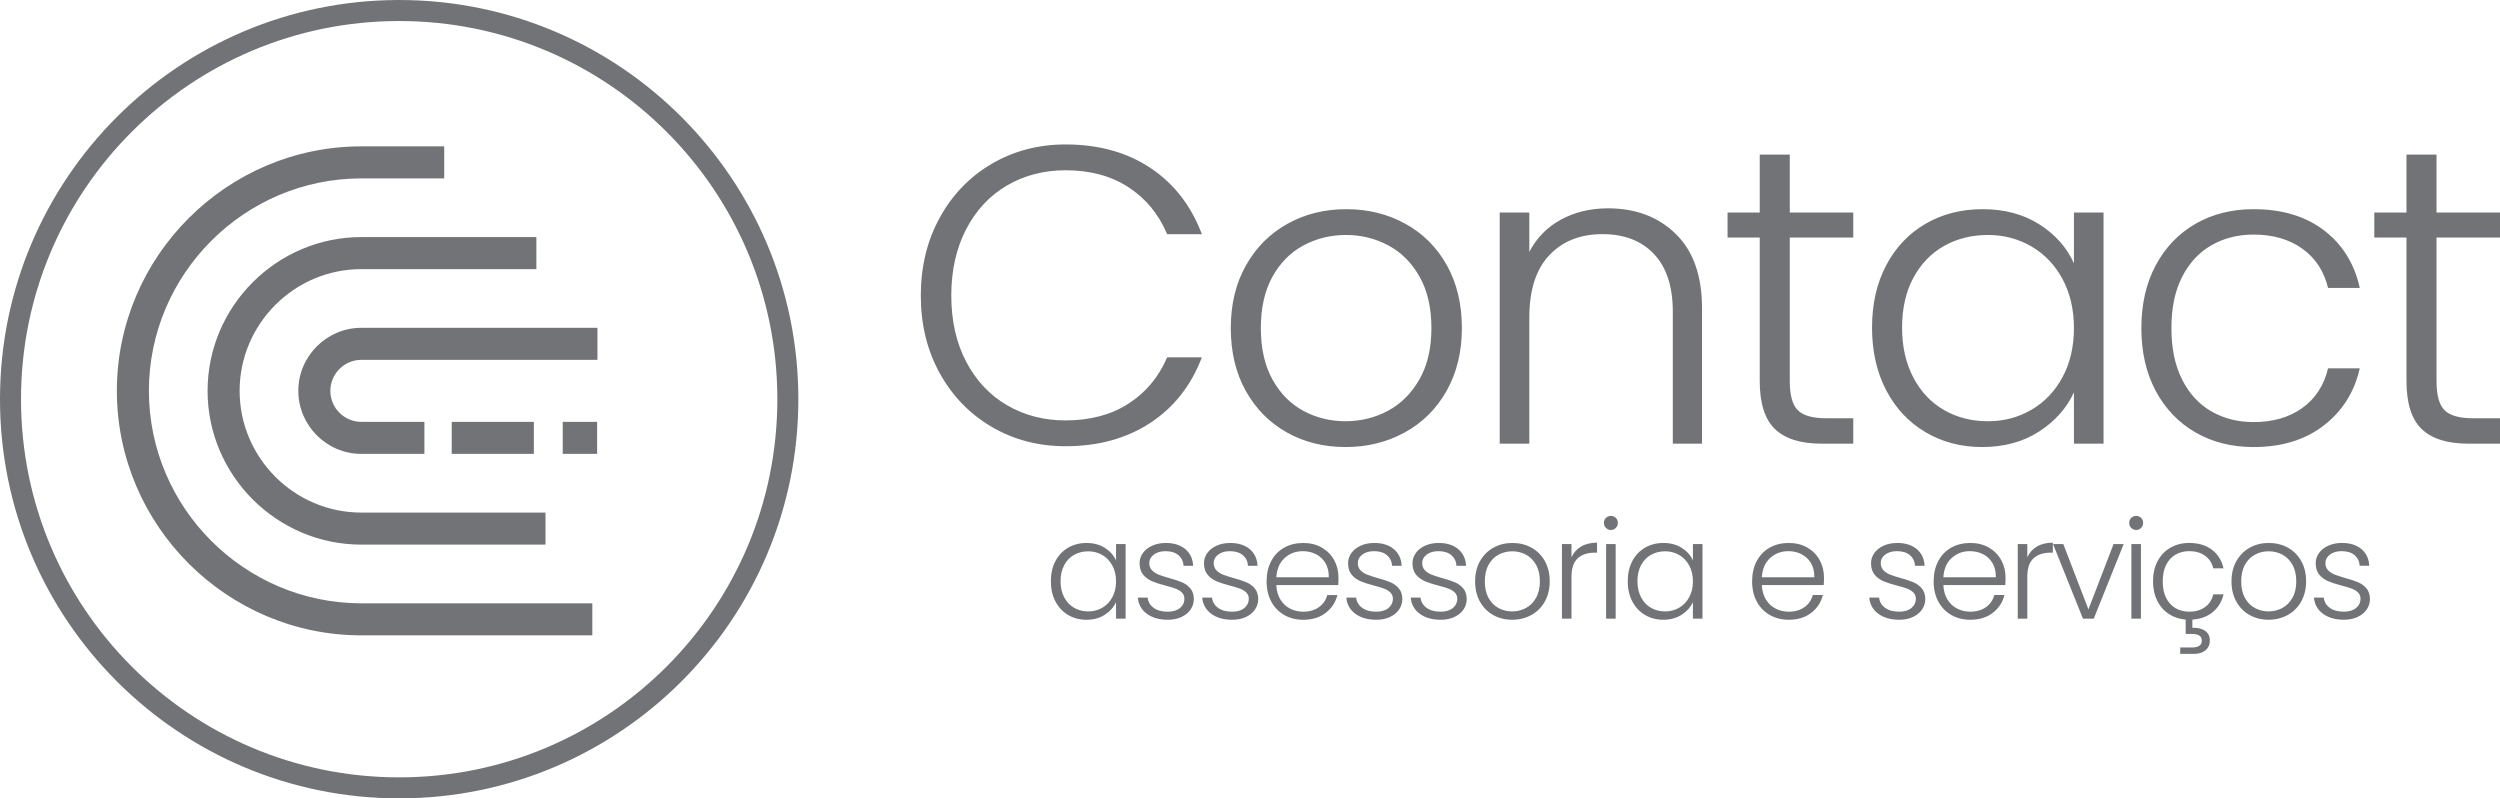 <?xml version="1.0" encoding="UTF-8"?>
<!DOCTYPE svg PUBLIC "-//W3C//DTD SVG 1.1//EN" "http://www.w3.org/Graphics/SVG/1.1/DTD/svg11.dtd">
<!-- Creator: CorelDRAW 2018 (64-Bit Evaluation Version) -->
<svg xmlns="http://www.w3.org/2000/svg" xml:space="preserve" width="50.008mm" height="15.97mm" version="1.1" style="shape-rendering:geometricPrecision; text-rendering:geometricPrecision; image-rendering:optimizeQuality; fill-rule:evenodd; clip-rule:evenodd"
viewBox="0 0 3536.86 1129.46"
 xmlns:xlink="http://www.w3.org/1999/xlink">
 <defs>
  <style type="text/css">
   <![CDATA[
    .fil0 {fill:#727376;fill-rule:nonzero}
   ]]>
  </style>
 </defs>
 <g id="Layer_x0020_1">
  <path class="fil0" d="M564.73 0c155.94,0 297.13,63.21 399.32,165.41 102.19,102.18 165.41,243.38 165.41,399.32 0,155.94 -63.21,297.14 -165.41,399.33 -102.19,102.19 -243.38,165.41 -399.32,165.41 -155.94,0 -297.13,-63.21 -399.33,-165.41 -102.19,-102.18 -165.41,-243.39 -165.41,-399.33 0,-155.94 63.21,-297.13 165.41,-399.32 102.18,-102.19 243.38,-165.41 399.33,-165.41zm206.99 770.49l-260.5 0c-119.63,0 -217.55,-97.92 -217.55,-217.55 0,-119.64 97.91,-217.55 217.55,-217.55l247.61 0 0 45.33 -247.61 0c-94.74,0 -172.22,77.48 -172.22,172.22 0,94.74 77.48,172.22 172.22,172.22l260.5 0 0 45.34zm-171.3 -128.36l-89.19 0c-49.04,0 -89.2,-40.15 -89.2,-89.19 0,-49.04 40.16,-89.19 89.2,-89.19l334 0 0 45.33 -334 0c-24.15,0 -43.86,19.72 -43.86,43.86 0,24.15 19.71,43.86 43.86,43.86l89.19 0 0 45.33zm195.71 0l0 -45.33 48.67 0 0 45.33 -48.67 0zm-157.07 0l0 -45.33 116.21 0 0 45.33 -116.21 0zm198.93 256.72l-326.75 0c-190.24,0 -345.92,-155.67 -345.92,-345.91 0,-190.24 155.68,-345.91 345.92,-345.91l117.21 0 0 45.34 -117.21 0c-165.34,0 -300.58,135.23 -300.58,300.58 0,165.34 135.24,300.58 300.58,300.58l326.75 0 0 45.34zm105.05 -712.42c-96.81,-96.82 -230.57,-156.7 -378.3,-156.7 -147.74,0 -281.5,59.88 -378.31,156.7 -96.82,96.81 -156.71,230.57 -156.71,378.3 0,147.73 59.89,281.5 156.71,378.31 96.81,96.82 230.57,156.71 378.31,156.71 147.73,0 281.49,-59.89 378.3,-156.71 96.82,-96.81 156.7,-230.57 156.7,-378.31 0,-147.73 -59.88,-281.49 -156.7,-378.3z"/>
  <path class="fil0" d="M1302.71 418.11c0,-41.12 8.98,-77.95 26.95,-110.49 17.96,-32.53 42.51,-57.88 73.65,-76.04 31.14,-18.16 65.87,-27.25 104.19,-27.25 46.71,0 86.73,11.08 120.06,33.23 33.33,22.16 57.58,53.4 72.76,93.72l-49.1 0c-11.97,-28.35 -30.24,-50.5 -54.79,-66.47 -24.55,-15.97 -54.19,-23.95 -88.92,-23.95 -30.74,0 -58.38,7.19 -82.93,21.56 -24.56,14.37 -43.81,35.03 -57.79,61.98 -13.97,26.95 -20.96,58.19 -20.96,93.72 0,35.53 6.99,66.67 20.96,93.41 13.98,26.74 33.23,47.3 57.79,61.67 24.55,14.37 52.2,21.56 82.93,21.56 34.73,0 64.37,-7.88 88.92,-23.65 24.56,-15.77 42.82,-37.63 54.79,-65.57l49.1 0c-15.17,39.92 -39.52,70.86 -73.05,92.81 -33.54,21.96 -73.46,32.94 -119.77,32.94 -38.33,0 -73.05,-9.08 -104.19,-27.24 -31.14,-18.17 -55.69,-43.42 -73.65,-75.75 -17.96,-32.34 -26.95,-69.06 -26.95,-110.18zm183.99 404.18c0,-10.83 2.16,-20.33 6.48,-28.51 4.31,-8.18 10.3,-14.5 17.97,-18.95 7.67,-4.45 16.34,-6.67 26.01,-6.67 10.05,0 18.71,2.32 26,6.96 7.28,4.64 12.53,10.57 15.75,17.79l0 -23.2 13.54 0 0 105.54 -13.54 0 0 -23.39c-3.35,7.21 -8.66,13.18 -15.95,17.88 -7.28,4.7 -15.94,7.06 -26,7.06 -9.53,0 -18.13,-2.26 -25.81,-6.77 -7.67,-4.51 -13.66,-10.89 -17.97,-19.14 -4.32,-8.25 -6.48,-17.78 -6.48,-28.61zm92.21 0.19c0,-8.5 -1.74,-15.98 -5.22,-22.42 -3.48,-6.44 -8.21,-11.41 -14.21,-14.89 -5.99,-3.48 -12.6,-5.22 -19.81,-5.22 -7.48,0 -14.17,1.68 -20.11,5.03 -5.93,3.35 -10.59,8.22 -14.01,14.6 -3.42,6.37 -5.12,13.95 -5.12,22.71 0,8.64 1.7,16.2 5.12,22.72 3.42,6.51 8.08,11.46 14.01,14.88 5.93,3.42 12.63,5.12 20.11,5.12 7.21,0 13.82,-1.74 19.81,-5.22 6,-3.48 10.73,-8.44 14.21,-14.88 3.48,-6.44 5.22,-13.92 5.22,-22.43zm73.33 54.32c-12.12,0 -22,-2.81 -29.67,-8.41 -7.67,-5.61 -11.96,-13.25 -12.86,-22.91l13.92 0c0.64,5.93 3.44,10.73 8.41,14.4 4.96,3.67 11.63,5.51 20.01,5.51 7.34,0 13.11,-1.74 17.3,-5.22 4.19,-3.48 6.28,-7.79 6.28,-12.95 0,-3.61 -1.16,-6.57 -3.48,-8.89 -2.32,-2.32 -5.25,-4.16 -8.79,-5.51 -3.55,-1.36 -8.35,-2.81 -14.41,-4.35 -7.86,-2.07 -14.24,-4.12 -19.14,-6.19 -4.89,-2.07 -9.05,-5.12 -12.46,-9.18 -3.42,-4.06 -5.13,-9.51 -5.13,-16.34 0,-5.16 1.55,-9.92 4.64,-14.3 3.1,-4.39 7.48,-7.86 13.15,-10.44 5.67,-2.58 12.12,-3.87 19.33,-3.87 11.34,0 20.49,2.86 27.45,8.6 6.96,5.74 10.7,13.63 11.21,23.69l-13.53 0c-0.39,-6.19 -2.8,-11.18 -7.25,-14.99 -4.44,-3.8 -10.53,-5.7 -18.27,-5.7 -6.83,0 -12.37,1.61 -16.62,4.83 -4.26,3.23 -6.38,7.22 -6.38,11.99 0,4.12 1.25,7.5 3.77,10.15 2.51,2.64 5.64,4.7 9.37,6.18 3.74,1.49 8.76,3.13 15.08,4.93 7.6,2.07 13.66,4.06 18.18,6 4.51,1.93 8.37,4.77 11.59,8.5 3.23,3.74 4.9,8.7 5.03,14.89 0,5.67 -1.55,10.73 -4.64,15.17 -3.09,4.45 -7.41,7.96 -12.95,10.54 -5.54,2.57 -11.92,3.87 -19.14,3.87zm91.11 0c-12.12,0 -22,-2.81 -29.67,-8.41 -7.67,-5.61 -11.96,-13.25 -12.86,-22.91l13.92 0c0.64,5.93 3.44,10.73 8.41,14.4 4.96,3.67 11.63,5.51 20.01,5.51 7.34,0 13.11,-1.74 17.3,-5.22 4.19,-3.48 6.28,-7.79 6.28,-12.95 0,-3.61 -1.16,-6.57 -3.48,-8.89 -2.32,-2.32 -5.25,-4.16 -8.79,-5.51 -3.55,-1.36 -8.35,-2.81 -14.41,-4.35 -7.86,-2.07 -14.24,-4.12 -19.14,-6.19 -4.89,-2.07 -9.05,-5.12 -12.46,-9.18 -3.42,-4.06 -5.13,-9.51 -5.13,-16.34 0,-5.16 1.55,-9.92 4.64,-14.3 3.1,-4.39 7.48,-7.86 13.15,-10.44 5.67,-2.58 12.12,-3.87 19.33,-3.87 11.34,0 20.49,2.86 27.45,8.6 6.96,5.74 10.7,13.63 11.21,23.69l-13.53 0c-0.39,-6.19 -2.8,-11.18 -7.25,-14.99 -4.44,-3.8 -10.53,-5.7 -18.27,-5.7 -6.83,0 -12.37,1.61 -16.62,4.83 -4.26,3.23 -6.38,7.22 -6.38,11.99 0,4.12 1.25,7.5 3.77,10.15 2.51,2.64 5.64,4.7 9.37,6.18 3.74,1.49 8.76,3.13 15.08,4.93 7.6,2.07 13.66,4.06 18.18,6 4.51,1.93 8.37,4.77 11.59,8.5 3.23,3.74 4.9,8.7 5.03,14.89 0,5.67 -1.55,10.73 -4.64,15.17 -3.09,4.45 -7.41,7.96 -12.95,10.54 -5.54,2.57 -11.92,3.87 -19.14,3.87zm150.26 -59.74c0,4.64 -0.13,8.18 -0.39,10.63l-87.57 0c0.38,7.99 2.31,14.82 5.79,20.5 3.48,5.67 8.06,9.95 13.73,12.85 5.67,2.9 11.85,4.35 18.56,4.35 8.76,0 16.14,-2.13 22.13,-6.38 6,-4.25 9.96,-9.99 11.89,-17.2l14.31 0c-2.58,10.3 -8.08,18.71 -16.53,25.22 -8.44,6.51 -19.04,9.77 -31.8,9.77 -9.92,0 -18.81,-2.23 -26.68,-6.67 -7.86,-4.45 -14.01,-10.76 -18.46,-18.95 -4.45,-8.18 -6.67,-17.75 -6.67,-28.71 0,-10.95 2.19,-20.55 6.57,-28.8 4.39,-8.25 10.5,-14.56 18.37,-18.95 7.86,-4.38 16.82,-6.57 26.87,-6.57 10.05,0 18.85,2.19 26.39,6.57 7.54,4.39 13.34,10.28 17.4,17.69 4.06,7.41 6.09,15.63 6.09,24.65zm-13.73 -0.39c0.13,-7.86 -1.45,-14.56 -4.74,-20.1 -3.28,-5.54 -7.76,-9.73 -13.43,-12.57 -5.67,-2.84 -11.86,-4.25 -18.56,-4.25 -10.05,0 -18.62,3.23 -25.71,9.67 -7.09,6.44 -11.02,15.52 -11.79,27.25l74.23 0zm67.34 60.12c-12.12,0 -22,-2.81 -29.67,-8.41 -7.67,-5.61 -11.96,-13.25 -12.86,-22.91l13.92 0c0.64,5.93 3.44,10.73 8.41,14.4 4.96,3.67 11.63,5.51 20.01,5.51 7.34,0 13.11,-1.74 17.3,-5.22 4.19,-3.48 6.28,-7.79 6.28,-12.95 0,-3.61 -1.16,-6.57 -3.48,-8.89 -2.32,-2.32 -5.25,-4.16 -8.79,-5.51 -3.55,-1.36 -8.35,-2.81 -14.41,-4.35 -7.86,-2.07 -14.24,-4.12 -19.14,-6.19 -4.89,-2.07 -9.05,-5.12 -12.46,-9.18 -3.42,-4.06 -5.13,-9.51 -5.13,-16.34 0,-5.16 1.55,-9.92 4.64,-14.3 3.1,-4.39 7.48,-7.86 13.15,-10.44 5.67,-2.58 12.12,-3.87 19.33,-3.87 11.34,0 20.49,2.86 27.45,8.6 6.96,5.74 10.7,13.63 11.21,23.69l-13.53 0c-0.39,-6.19 -2.8,-11.18 -7.25,-14.99 -4.44,-3.8 -10.53,-5.7 -18.27,-5.7 -6.83,0 -12.37,1.61 -16.62,4.83 -4.26,3.23 -6.38,7.22 -6.38,11.99 0,4.12 1.25,7.5 3.77,10.15 2.51,2.64 5.64,4.7 9.37,6.18 3.74,1.49 8.76,3.13 15.08,4.93 7.6,2.07 13.66,4.06 18.18,6 4.51,1.93 8.37,4.77 11.59,8.5 3.23,3.74 4.9,8.7 5.03,14.89 0,5.67 -1.55,10.73 -4.64,15.17 -3.09,4.45 -7.41,7.96 -12.95,10.54 -5.54,2.57 -11.92,3.87 -19.14,3.87zm91.11 0c-12.12,0 -22,-2.81 -29.67,-8.41 -7.67,-5.61 -11.96,-13.25 -12.86,-22.91l13.92 0c0.64,5.93 3.44,10.73 8.41,14.4 4.96,3.67 11.63,5.51 20.01,5.51 7.34,0 13.11,-1.74 17.3,-5.22 4.19,-3.48 6.28,-7.79 6.28,-12.95 0,-3.61 -1.16,-6.57 -3.48,-8.89 -2.32,-2.32 -5.25,-4.16 -8.79,-5.51 -3.55,-1.36 -8.35,-2.81 -14.41,-4.35 -7.86,-2.07 -14.24,-4.12 -19.14,-6.19 -4.89,-2.07 -9.05,-5.12 -12.46,-9.18 -3.42,-4.06 -5.13,-9.51 -5.13,-16.34 0,-5.16 1.55,-9.92 4.64,-14.3 3.1,-4.39 7.48,-7.86 13.15,-10.44 5.67,-2.58 12.12,-3.87 19.33,-3.87 11.34,0 20.49,2.86 27.45,8.6 6.96,5.74 10.7,13.63 11.21,23.69l-13.53 0c-0.39,-6.19 -2.8,-11.18 -7.25,-14.99 -4.44,-3.8 -10.53,-5.7 -18.27,-5.7 -6.83,0 -12.37,1.61 -16.62,4.83 -4.26,3.23 -6.38,7.22 -6.38,11.99 0,4.12 1.25,7.5 3.77,10.15 2.51,2.64 5.64,4.7 9.37,6.18 3.74,1.49 8.76,3.13 15.08,4.93 7.6,2.07 13.66,4.06 18.18,6 4.51,1.93 8.37,4.77 11.59,8.5 3.23,3.74 4.9,8.7 5.03,14.89 0,5.67 -1.55,10.73 -4.64,15.17 -3.09,4.45 -7.41,7.96 -12.95,10.54 -5.54,2.57 -11.92,3.87 -19.14,3.87zm100.97 0c-9.92,0 -18.85,-2.23 -26.78,-6.67 -7.92,-4.45 -14.17,-10.76 -18.75,-18.95 -4.58,-8.18 -6.86,-17.75 -6.86,-28.71 0,-10.95 2.32,-20.52 6.96,-28.7 4.64,-8.18 10.96,-14.5 18.94,-18.95 7.99,-4.45 16.95,-6.67 26.88,-6.67 9.92,0 18.91,2.22 26.96,6.67 8.06,4.45 14.37,10.76 18.95,18.95 4.58,8.18 6.86,17.75 6.86,28.7 0,10.83 -2.32,20.36 -6.96,28.62 -4.64,8.25 -11.02,14.59 -19.14,19.04 -8.12,4.44 -17.14,6.67 -27.06,6.67zm0 -11.8c6.96,0 13.4,-1.58 19.33,-4.73 5.93,-3.16 10.73,-7.93 14.4,-14.31 3.68,-6.38 5.51,-14.21 5.51,-23.49 0,-9.28 -1.8,-17.11 -5.41,-23.48 -3.61,-6.38 -8.37,-11.15 -14.31,-14.31 -5.93,-3.15 -12.37,-4.74 -19.33,-4.74 -6.96,0 -13.4,1.58 -19.33,4.74 -5.93,3.15 -10.67,7.93 -14.21,14.31 -3.54,6.37 -5.31,14.2 -5.31,23.48 0,9.28 1.77,17.11 5.31,23.49 3.54,6.38 8.25,11.15 14.11,14.31 5.86,3.15 12.28,4.73 19.24,4.73zm83.96 -76.55c2.96,-6.57 7.5,-11.66 13.63,-15.27 6.12,-3.61 13.63,-5.42 22.52,-5.42l0 14.12 -3.67 0c-9.8,0 -17.66,2.64 -23.59,7.92 -5.93,5.28 -8.89,14.11 -8.89,26.49l0 58.96 -13.53 0 0 -105.54 13.53 0 0 18.75zm55.73 -38.66c-2.7,0 -5.02,-0.97 -6.96,-2.9 -1.93,-1.94 -2.9,-4.32 -2.9,-7.16 0,-2.84 0.97,-5.18 2.9,-7.05 1.94,-1.87 4.26,-2.81 6.96,-2.81 2.71,0 5.03,0.93 6.96,2.81 1.93,1.87 2.9,4.22 2.9,7.05 0,2.84 -0.97,5.22 -2.9,7.16 -1.93,1.93 -4.25,2.9 -6.96,2.9zm6.77 19.91l0 105.54 -13.53 0 0 -105.54 13.53 0zm17.07 52.58c0,-10.83 2.16,-20.33 6.48,-28.51 4.31,-8.18 10.3,-14.5 17.97,-18.95 7.67,-4.45 16.34,-6.67 26.01,-6.67 10.05,0 18.71,2.32 26,6.96 7.28,4.64 12.53,10.57 15.75,17.79l0 -23.2 13.54 0 0 105.54 -13.54 0 0 -23.39c-3.35,7.21 -8.66,13.18 -15.95,17.88 -7.28,4.7 -15.94,7.06 -26,7.06 -9.53,0 -18.13,-2.26 -25.81,-6.77 -7.67,-4.51 -13.66,-10.89 -17.97,-19.14 -4.32,-8.25 -6.48,-17.78 -6.48,-28.61zm92.21 0.19c0,-8.5 -1.74,-15.98 -5.22,-22.42 -3.48,-6.44 -8.21,-11.41 -14.21,-14.89 -5.99,-3.48 -12.6,-5.22 -19.81,-5.22 -7.48,0 -14.17,1.68 -20.11,5.03 -5.93,3.35 -10.59,8.22 -14.01,14.6 -3.42,6.37 -5.12,13.95 -5.12,22.71 0,8.64 1.7,16.2 5.12,22.72 3.42,6.51 8.08,11.46 14.01,14.88 5.93,3.42 12.63,5.12 20.11,5.12 7.21,0 13.82,-1.74 19.81,-5.22 6,-3.48 10.73,-8.44 14.21,-14.88 3.48,-6.44 5.22,-13.92 5.22,-22.43zm185.45 -5.41c0,4.64 -0.13,8.18 -0.39,10.63l-87.57 0c0.38,7.99 2.31,14.82 5.79,20.5 3.48,5.67 8.06,9.95 13.73,12.85 5.67,2.9 11.85,4.35 18.56,4.35 8.76,0 16.14,-2.13 22.13,-6.38 6,-4.25 9.96,-9.99 11.89,-17.2l14.31 0c-2.58,10.3 -8.08,18.71 -16.53,25.22 -8.44,6.51 -19.04,9.77 -31.8,9.77 -9.92,0 -18.81,-2.23 -26.68,-6.67 -7.86,-4.45 -14.01,-10.76 -18.46,-18.95 -4.45,-8.18 -6.67,-17.75 -6.67,-28.71 0,-10.95 2.19,-20.55 6.57,-28.8 4.39,-8.25 10.5,-14.56 18.37,-18.95 7.86,-4.38 16.82,-6.57 26.87,-6.57 10.05,0 18.85,2.19 26.39,6.57 7.54,4.39 13.34,10.28 17.4,17.69 4.06,7.41 6.09,15.63 6.09,24.65zm-13.73 -0.39c0.13,-7.86 -1.45,-14.56 -4.74,-20.1 -3.28,-5.54 -7.76,-9.73 -13.43,-12.57 -5.67,-2.84 -11.86,-4.25 -18.56,-4.25 -10.05,0 -18.62,3.23 -25.71,9.67 -7.09,6.44 -11.02,15.52 -11.79,27.25l74.23 0zm120.3 60.12c-12.12,0 -22,-2.81 -29.67,-8.41 -7.67,-5.61 -11.96,-13.25 -12.86,-22.91l13.92 0c0.64,5.93 3.44,10.73 8.41,14.4 4.96,3.67 11.63,5.51 20.01,5.51 7.34,0 13.11,-1.74 17.3,-5.22 4.19,-3.48 6.28,-7.79 6.28,-12.95 0,-3.61 -1.16,-6.57 -3.48,-8.89 -2.32,-2.32 -5.25,-4.16 -8.79,-5.51 -3.55,-1.36 -8.35,-2.81 -14.41,-4.35 -7.86,-2.07 -14.24,-4.12 -19.14,-6.19 -4.89,-2.07 -9.05,-5.12 -12.46,-9.18 -3.42,-4.06 -5.13,-9.51 -5.13,-16.34 0,-5.16 1.55,-9.92 4.64,-14.3 3.1,-4.39 7.48,-7.86 13.15,-10.44 5.67,-2.58 12.12,-3.87 19.33,-3.87 11.34,0 20.49,2.86 27.45,8.6 6.96,5.74 10.7,13.63 11.21,23.69l-13.53 0c-0.39,-6.19 -2.8,-11.18 -7.25,-14.99 -4.44,-3.8 -10.53,-5.7 -18.27,-5.7 -6.83,0 -12.37,1.61 -16.62,4.83 -4.26,3.23 -6.38,7.22 -6.38,11.99 0,4.12 1.25,7.5 3.77,10.15 2.51,2.64 5.64,4.7 9.37,6.18 3.74,1.49 8.76,3.13 15.08,4.93 7.6,2.07 13.66,4.06 18.18,6 4.51,1.93 8.37,4.77 11.59,8.5 3.23,3.74 4.9,8.7 5.03,14.89 0,5.67 -1.55,10.73 -4.64,15.17 -3.09,4.45 -7.41,7.96 -12.95,10.54 -5.54,2.57 -11.92,3.87 -19.14,3.87zm150.26 -59.74c0,4.64 -0.13,8.18 -0.39,10.63l-87.57 0c0.38,7.99 2.31,14.82 5.79,20.5 3.48,5.67 8.06,9.95 13.73,12.85 5.67,2.9 11.85,4.35 18.56,4.35 8.76,0 16.14,-2.13 22.13,-6.38 6,-4.25 9.96,-9.99 11.89,-17.2l14.31 0c-2.58,10.3 -8.08,18.71 -16.53,25.22 -8.44,6.51 -19.04,9.77 -31.8,9.77 -9.92,0 -18.81,-2.23 -26.68,-6.67 -7.86,-4.45 -14.01,-10.76 -18.46,-18.95 -4.45,-8.18 -6.67,-17.75 -6.67,-28.71 0,-10.95 2.19,-20.55 6.57,-28.8 4.39,-8.25 10.5,-14.56 18.37,-18.95 7.86,-4.38 16.82,-6.57 26.87,-6.57 10.05,0 18.85,2.19 26.39,6.57 7.54,4.39 13.34,10.28 17.4,17.69 4.06,7.41 6.09,15.63 6.09,24.65zm-13.73 -0.39c0.13,-7.86 -1.45,-14.56 -4.74,-20.1 -3.28,-5.54 -7.76,-9.73 -13.43,-12.57 -5.67,-2.84 -11.86,-4.25 -18.56,-4.25 -10.05,0 -18.62,3.23 -25.71,9.67 -7.09,6.44 -11.02,15.52 -11.79,27.25l74.23 0zm44.53 -28.22c2.96,-6.57 7.5,-11.66 13.63,-15.27 6.12,-3.61 13.63,-5.42 22.52,-5.42l0 14.12 -3.67 0c-9.8,0 -17.66,2.64 -23.59,7.92 -5.93,5.28 -8.89,14.11 -8.89,26.49l0 58.96 -13.53 0 0 -105.54 13.53 0 0 18.75zm86.47 73.65l35.57 -92.4 14.31 0 -42.34 105.54 -15.27 0 -42.34 -105.54 14.5 0 35.57 92.4zm67.53 -112.31c-2.7,0 -5.02,-0.97 -6.96,-2.9 -1.93,-1.94 -2.9,-4.32 -2.9,-7.16 0,-2.84 0.97,-5.18 2.9,-7.05 1.94,-1.87 4.26,-2.81 6.96,-2.81 2.71,0 5.03,0.93 6.96,2.81 1.93,1.87 2.9,4.22 2.9,7.05 0,2.84 -0.97,5.22 -2.9,7.16 -1.93,1.93 -4.25,2.9 -6.96,2.9zm6.77 19.91l0 105.54 -13.53 0 0 -105.54 13.53 0zm68.3 95.68c8.89,0 16.33,-2.16 22.33,-6.48 5.99,-4.31 9.89,-10.34 11.69,-18.07l14.5 0c-2.32,10.18 -7.31,18.49 -14.98,24.94 -7.67,6.44 -17.36,10.05 -29.09,10.82l0 11.6c7.6,-0.25 13.62,1.2 18.07,4.35 4.45,3.16 6.67,7.7 6.67,13.63 0,5.8 -2.06,10.4 -6.19,13.82 -4.12,3.42 -9.6,5.13 -16.43,5.13l-19.33 0 0 -9.09 16.63 0c4.77,0 8.27,-0.81 10.53,-2.42 2.26,-1.61 3.38,-4.09 3.38,-7.44 0,-6.19 -4.64,-9.28 -13.91,-9.28l-8.9 0 0 -20.3c-9.02,-0.77 -17.01,-3.44 -23.97,-8.02 -6.96,-4.58 -12.41,-10.83 -16.33,-18.75 -3.93,-7.93 -5.9,-17.04 -5.9,-27.36 0,-10.95 2.19,-20.52 6.57,-28.7 4.39,-8.18 10.44,-14.5 18.17,-18.95 7.74,-4.45 16.56,-6.67 26.49,-6.67 13.01,0 23.74,3.23 32.19,9.67 8.44,6.44 13.88,15.21 16.33,26.29l-14.5 0c-1.8,-7.6 -5.7,-13.57 -11.69,-17.88 -6,-4.32 -13.44,-6.48 -22.33,-6.48 -7.09,0 -13.47,1.61 -19.14,4.83 -5.67,3.23 -10.15,8.03 -13.44,14.41 -3.28,6.37 -4.92,14.2 -4.92,23.48 0,9.28 1.64,17.14 4.92,23.59 3.29,6.44 7.77,11.27 13.44,14.5 5.67,3.22 12.05,4.83 19.14,4.83zm112.19 11.41c-9.92,0 -18.85,-2.23 -26.78,-6.67 -7.92,-4.45 -14.17,-10.76 -18.75,-18.95 -4.58,-8.18 -6.86,-17.75 -6.86,-28.71 0,-10.95 2.32,-20.52 6.96,-28.7 4.64,-8.18 10.96,-14.5 18.94,-18.95 7.99,-4.45 16.95,-6.67 26.88,-6.67 9.92,0 18.91,2.22 26.96,6.67 8.06,4.45 14.37,10.76 18.95,18.95 4.58,8.18 6.86,17.75 6.86,28.7 0,10.83 -2.32,20.36 -6.96,28.62 -4.64,8.25 -11.02,14.59 -19.14,19.04 -8.12,4.44 -17.14,6.67 -27.06,6.67zm0 -11.8c6.96,0 13.4,-1.58 19.33,-4.73 5.93,-3.16 10.73,-7.93 14.4,-14.31 3.68,-6.38 5.51,-14.21 5.51,-23.49 0,-9.28 -1.8,-17.11 -5.41,-23.48 -3.61,-6.38 -8.37,-11.15 -14.31,-14.31 -5.93,-3.15 -12.37,-4.74 -19.33,-4.74 -6.96,0 -13.4,1.58 -19.33,4.74 -5.93,3.15 -10.67,7.93 -14.21,14.31 -3.54,6.37 -5.31,14.2 -5.31,23.48 0,9.28 1.77,17.11 5.31,23.49 3.54,6.38 8.25,11.15 14.11,14.31 5.86,3.15 12.28,4.73 19.24,4.73zm106.77 11.8c-12.12,0 -22,-2.81 -29.67,-8.41 -7.67,-5.61 -11.96,-13.25 -12.86,-22.91l13.92 0c0.64,5.93 3.44,10.73 8.41,14.4 4.96,3.67 11.63,5.51 20.01,5.51 7.34,0 13.11,-1.74 17.3,-5.22 4.19,-3.48 6.28,-7.79 6.28,-12.95 0,-3.61 -1.16,-6.57 -3.48,-8.89 -2.32,-2.32 -5.25,-4.16 -8.79,-5.51 -3.55,-1.36 -8.35,-2.81 -14.41,-4.35 -7.86,-2.07 -14.24,-4.12 -19.14,-6.19 -4.89,-2.07 -9.05,-5.12 -12.46,-9.18 -3.42,-4.06 -5.13,-9.51 -5.13,-16.34 0,-5.16 1.55,-9.92 4.64,-14.3 3.1,-4.39 7.48,-7.86 13.15,-10.44 5.67,-2.58 12.12,-3.87 19.33,-3.87 11.34,0 20.49,2.86 27.45,8.6 6.96,5.74 10.7,13.63 11.21,23.69l-13.53 0c-0.39,-6.19 -2.8,-11.18 -7.25,-14.99 -4.44,-3.8 -10.53,-5.7 -18.27,-5.7 -6.83,0 -12.37,1.61 -16.62,4.83 -4.26,3.23 -6.38,7.22 -6.38,11.99 0,4.12 1.25,7.5 3.77,10.15 2.51,2.64 5.64,4.7 9.37,6.18 3.74,1.49 8.76,3.13 15.08,4.93 7.6,2.07 13.66,4.06 18.18,6 4.51,1.93 8.37,4.77 11.59,8.5 3.23,3.74 4.9,8.7 5.03,14.89 0,5.67 -1.55,10.73 -4.64,15.17 -3.09,4.45 -7.41,7.96 -12.95,10.54 -5.54,2.57 -11.92,3.87 -19.14,3.87zm-1412.63 -244.33c-30.74,0 -58.38,-6.88 -82.94,-20.66 -24.55,-13.77 -43.91,-33.33 -58.08,-58.68 -14.17,-25.35 -21.26,-54.99 -21.26,-88.92 0,-33.93 7.19,-63.58 21.56,-88.92 14.37,-25.35 33.93,-44.91 58.68,-58.69 24.75,-13.77 52.5,-20.66 83.24,-20.66 30.74,0 58.58,6.89 83.53,20.66 24.95,13.78 44.51,33.34 58.69,58.69 14.17,25.35 21.25,54.99 21.25,88.92 0,33.53 -7.19,63.07 -21.56,88.63 -14.37,25.55 -34.13,45.21 -59.28,58.98 -25.15,13.78 -53.09,20.66 -83.83,20.66zm0 -36.52c21.56,0 41.52,-4.89 59.88,-14.68 18.37,-9.78 33.23,-24.55 44.61,-44.31 11.38,-19.76 17.07,-44.01 17.07,-72.76 0,-28.74 -5.59,-52.99 -16.77,-72.76 -11.17,-19.76 -25.94,-34.54 -44.31,-44.31 -18.36,-9.78 -38.33,-14.68 -59.88,-14.68 -21.56,0 -41.52,4.89 -59.88,14.68 -18.37,9.77 -33.04,24.55 -44.01,44.31 -10.98,19.76 -16.47,44.01 -16.47,72.76 0,28.74 5.49,52.99 16.47,72.76 10.98,19.76 25.55,34.53 43.71,44.31 18.17,9.78 38.03,14.68 59.59,14.68zm371.46 -301.21c39.13,0 71.06,12.08 95.81,36.23 24.75,24.15 37.12,59.18 37.12,105.09l0 191.62 -41.32 0 0 -186.83c0,-35.53 -8.88,-62.68 -26.65,-81.44 -17.76,-18.76 -42.01,-28.14 -72.76,-28.14 -31.54,0 -56.69,9.98 -75.45,29.94 -18.76,19.96 -28.14,49.3 -28.14,88.03l0 178.45 -41.92 0 0 -326.95 41.92 0 0 55.69c10.38,-19.96 25.35,-35.23 44.91,-45.81 19.56,-10.58 41.72,-15.87 66.47,-15.87zm257.09 41.32l0 203c0,19.97 3.79,33.74 11.38,41.32 7.58,7.59 20.96,11.38 40.12,11.38l38.33 0 0 35.93 -44.91 0c-29.54,0 -51.5,-6.89 -65.87,-20.66 -14.37,-13.77 -21.56,-36.43 -21.56,-67.97l0 -203 -45.51 0 0 -35.33 45.51 0 0 -82.04 42.51 0 0 82.04 89.82 0 0 35.33 -89.82 0zm116.37 127.55c0,-33.53 6.68,-62.97 20.06,-88.32 13.37,-25.35 31.94,-44.91 55.69,-58.69 23.76,-13.77 50.6,-20.66 80.54,-20.66 31.14,0 57.99,7.19 80.54,21.56 22.55,14.38 38.82,32.74 48.8,55.1l0 -71.86 41.92 0 0 326.95 -41.92 0 0 -72.46c-10.38,22.36 -26.85,40.82 -49.4,55.39 -22.55,14.57 -49.4,21.85 -80.54,21.85 -29.54,0 -56.18,-6.98 -79.94,-20.96 -23.75,-13.98 -42.32,-33.74 -55.69,-59.28 -13.37,-25.55 -20.06,-55.09 -20.06,-88.63zm285.63 0.6c0,-26.35 -5.39,-49.5 -16.17,-69.46 -10.78,-19.97 -25.45,-35.33 -44.01,-46.11 -18.57,-10.78 -39.02,-16.17 -61.38,-16.17 -23.16,0 -43.91,5.19 -62.28,15.57 -18.36,10.38 -32.83,25.45 -43.41,45.21 -10.58,19.76 -15.87,43.21 -15.87,70.36 0,26.75 5.29,50.2 15.87,70.37 10.58,20.16 25.05,35.53 43.41,46.11 18.37,10.58 39.13,15.87 62.28,15.87 22.36,0 42.81,-5.39 61.38,-16.17 18.57,-10.78 33.23,-26.15 44.01,-46.11 10.78,-19.96 16.17,-43.11 16.17,-69.46zm95.41 0c0,-33.93 6.79,-63.58 20.36,-88.92 13.57,-25.35 32.34,-44.91 56.28,-58.69 23.95,-13.77 51.3,-20.66 82.04,-20.66 40.32,0 73.55,9.99 99.7,29.95 26.15,19.96 43.02,47.1 50.6,81.44l-44.91 0c-5.59,-23.56 -17.67,-42.02 -36.23,-55.39 -18.57,-13.37 -41.62,-20.06 -69.16,-20.06 -21.96,0 -41.72,4.99 -59.28,14.97 -17.57,9.98 -31.44,24.85 -41.62,44.61 -10.18,19.76 -15.27,44.01 -15.27,72.76 0,28.74 5.09,53.09 15.27,73.05 10.18,19.97 24.05,34.93 41.62,44.91 17.56,9.98 37.32,14.97 59.28,14.97 27.54,0 50.6,-6.68 69.16,-20.06 18.56,-13.37 30.64,-32.04 36.23,-55.99l44.91 0c-7.58,33.54 -24.55,60.48 -50.9,80.84 -26.35,20.36 -59.48,30.54 -99.4,30.54 -30.74,0 -58.09,-6.88 -82.04,-20.66 -23.95,-13.77 -42.71,-33.33 -56.28,-58.68 -13.57,-25.35 -20.36,-54.99 -20.36,-88.92zm417.57 -128.15l0 203c0,19.97 3.79,33.74 11.38,41.32 7.58,7.59 20.96,11.38 40.12,11.38l38.33 0 0 35.93 -44.91 0c-29.54,0 -51.5,-6.89 -65.87,-20.66 -14.37,-13.77 -21.56,-36.43 -21.56,-67.97l0 -203 -45.51 0 0 -35.33 45.51 0 0 -82.04 42.51 0 0 82.04 89.82 0 0 35.33 -89.82 0z"/>
 </g>
</svg>
